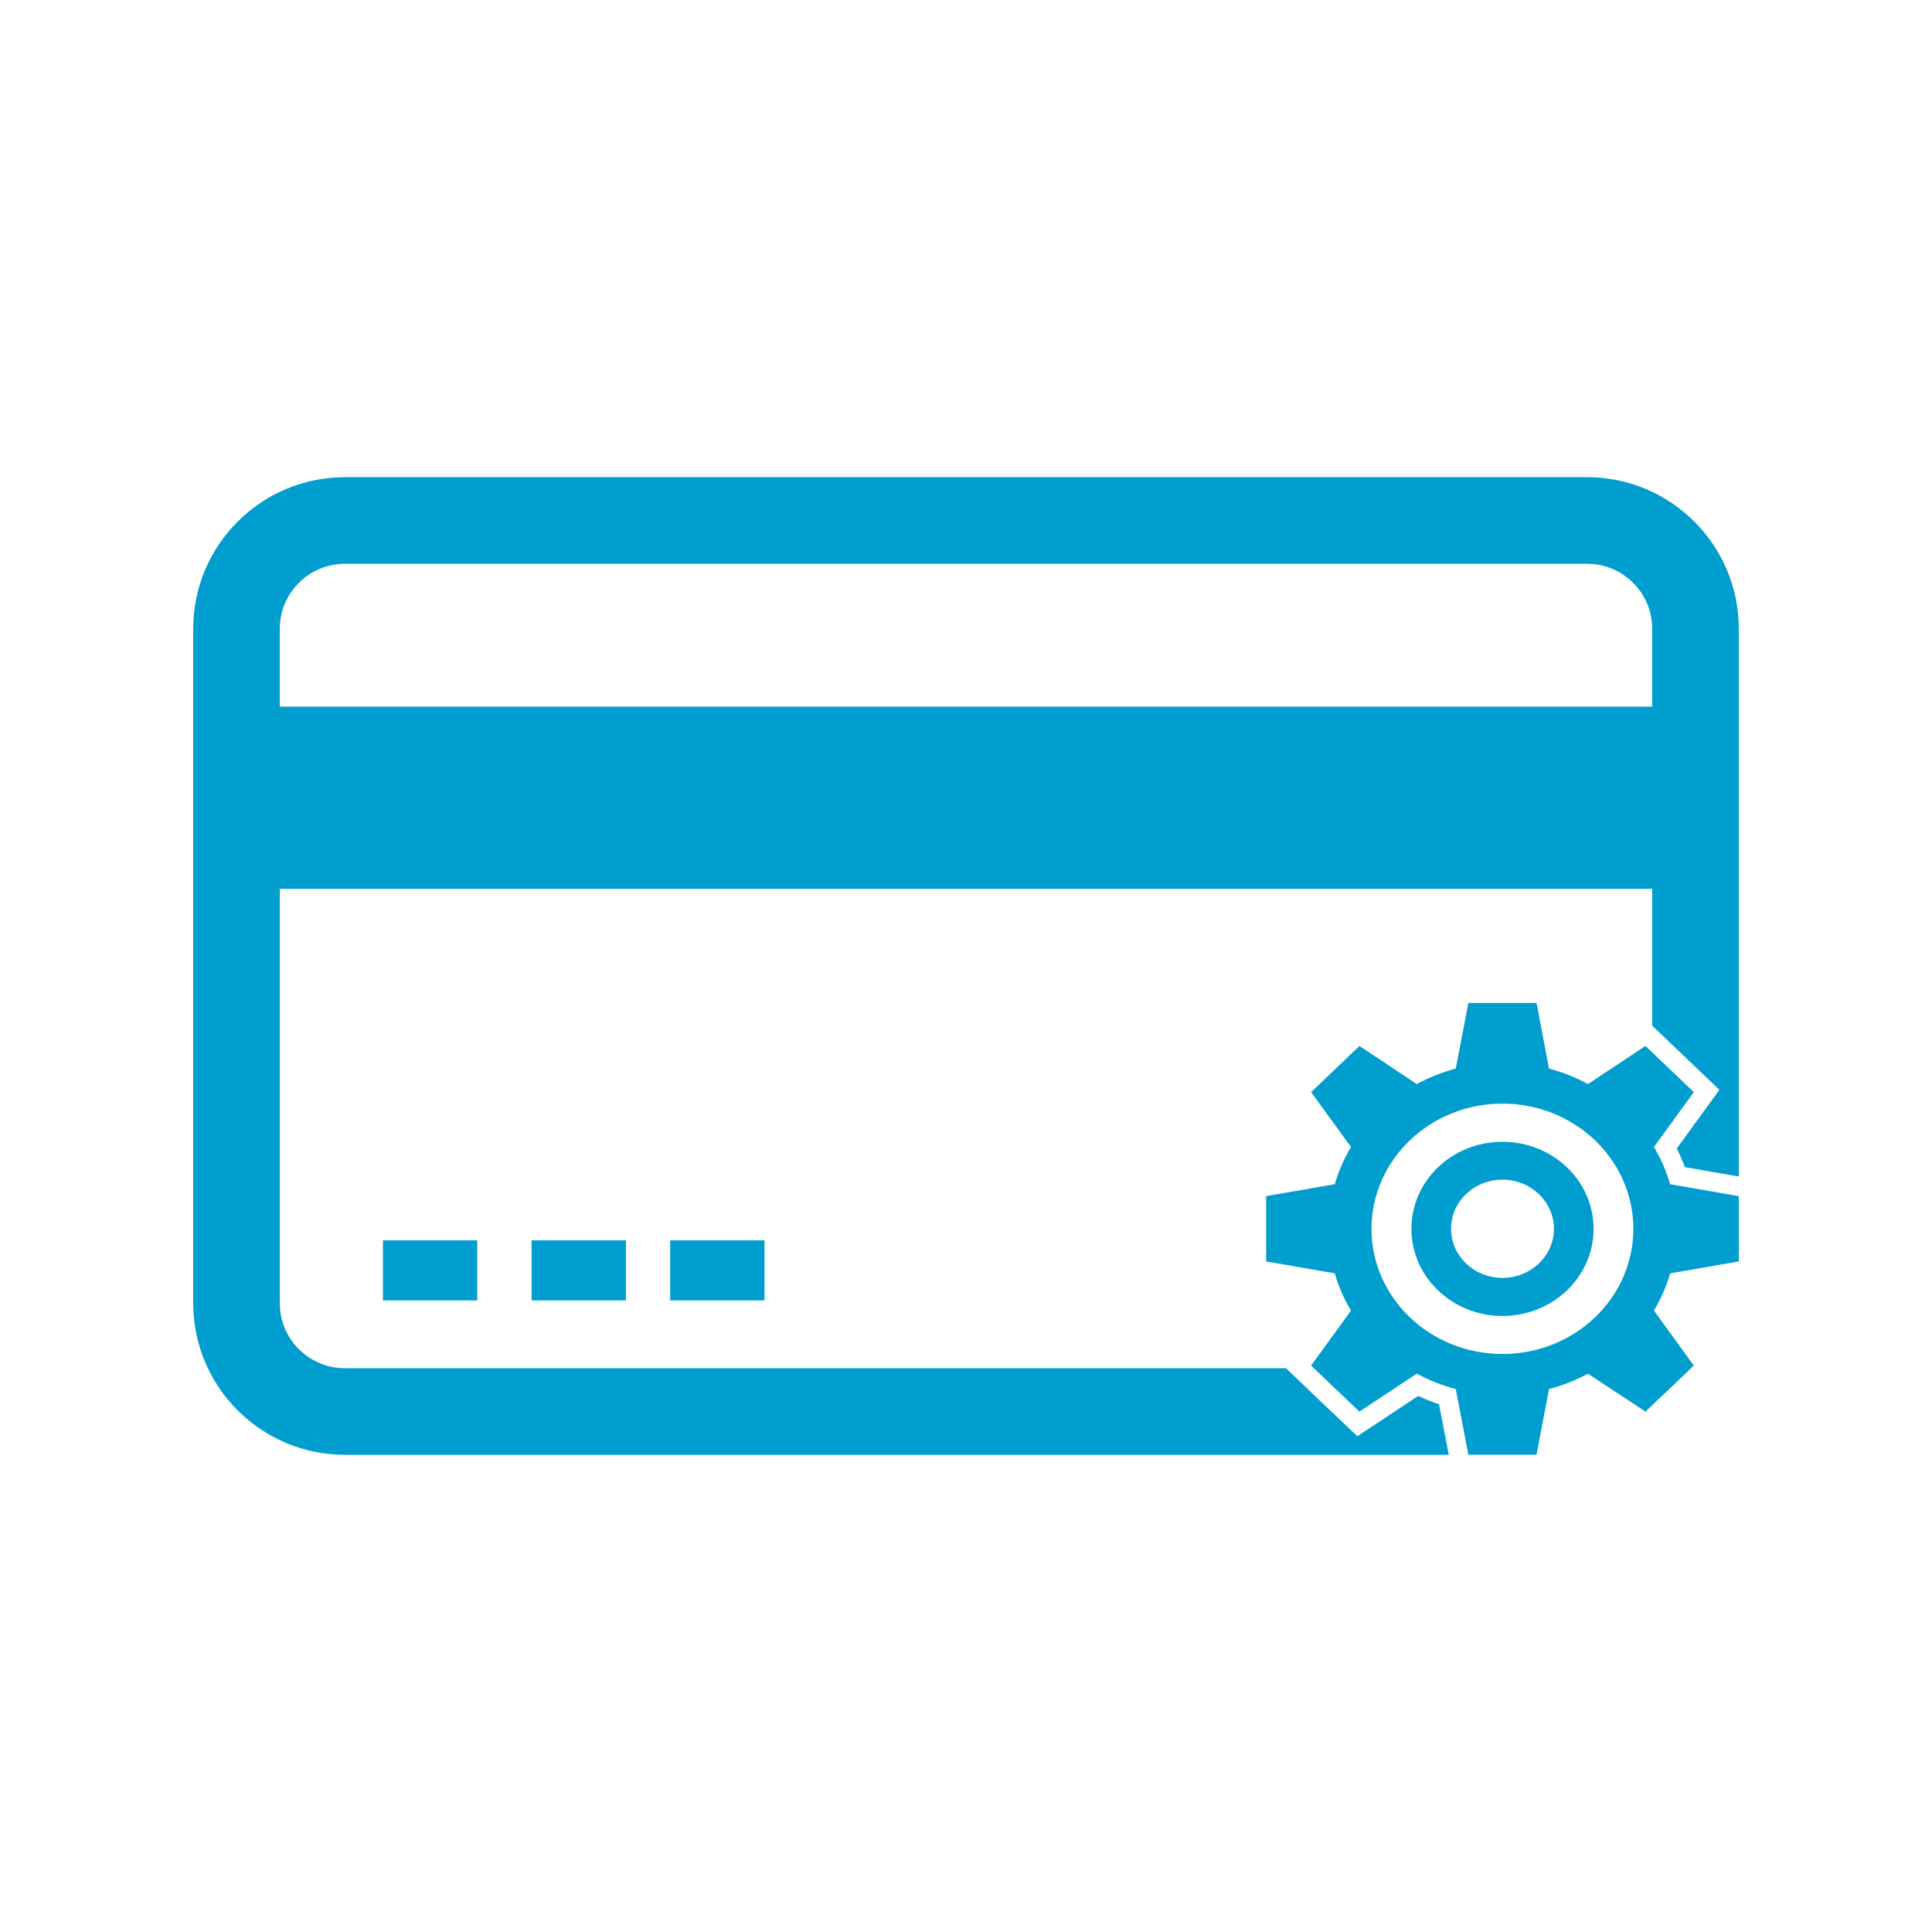 <?xml version="1.0" encoding="utf-8"?>
<!-- Generator: Adobe Illustrator 16.0.0, SVG Export Plug-In . SVG Version: 6.00 Build 0)  -->
<!DOCTYPE svg PUBLIC "-//W3C//DTD SVG 1.1//EN" "http://www.w3.org/Graphics/SVG/1.1/DTD/svg11.dtd">
<svg version="1.1" id="Layer_1" xmlns="http://www.w3.org/2000/svg" xmlns:xlink="http://www.w3.org/1999/xlink" x="0px" y="0px"
	 width="100px" height="100px" viewBox="0 0 100 100" enable-background="new 0 0 100 100" xml:space="preserve">
<g>
	<rect x="19.822" y="64.2" fill="#009ECE" width="4.881" height="3.109"/>
	<rect x="27.515" y="64.2" fill="#009ECE" width="4.882" height="3.109"/>
	<rect x="34.688" y="64.2" fill="#009ECE" width="4.883" height="3.109"/>
	<g>
		<g>
			<path fill="#009ECE" d="M86.448,61.294c-0.201-0.677-0.481-1.321-0.841-1.926l2.064-2.839l-1.251-1.196l-1.252-1.194
				l-2.977,1.973c-0.623-0.344-1.298-0.611-2.016-0.805l-0.645-3.396h-1.768h-1.759l-0.653,3.396
				c-0.708,0.193-1.384,0.461-2.017,0.805l-2.968-1.973l-1.251,1.194l-1.25,1.196l2.064,2.839c-0.361,0.604-0.641,1.249-0.843,1.926
				l-3.55,0.617v1.69v1.691l3.55,0.616c0.202,0.687,0.481,1.33,0.843,1.926l-2.064,2.848l1.25,1.196l1.251,1.187l2.968-1.965
				c0.633,0.344,1.309,0.61,2.017,0.797l0.653,3.403h1.759h1.768l0.645-3.403c0.718-0.187,1.393-0.453,2.016-0.797l2.977,1.965
				l1.252-1.187l1.251-1.196l-2.064-2.848c0.359-0.596,0.64-1.239,0.841-1.926L90,65.293v-1.691v-1.69L86.448,61.294z
				 M77.765,70.082c-3.737,0-6.777-2.898-6.777-6.48c0-3.572,3.04-6.479,6.777-6.479c3.745,0,6.777,2.907,6.777,6.479
				C84.542,67.184,81.51,70.082,77.765,70.082z"/>
			<path fill="#009ECE" d="M75.105,63.602c0-1.405,1.191-2.542,2.659-2.542C76.296,61.06,75.105,62.196,75.105,63.602
				c0,1.402,1.19,2.542,2.659,2.542C76.297,66.144,75.105,65.004,75.105,63.602z"/>
		</g>
		<path fill="#009ECE" d="M77.765,59.098c-2.602,0-4.711,2.017-4.711,4.504c0,2.493,2.109,4.512,4.711,4.512
			c2.609,0,4.719-2.019,4.719-4.512C82.483,61.114,80.374,59.098,77.765,59.098z M77.765,66.144c-1.469,0-2.659-1.14-2.659-2.542
			c0-1.405,1.19-2.542,2.659-2.542c1.468,0,2.667,1.137,2.667,2.542C80.432,65.004,79.232,66.144,77.765,66.144z"/>
	</g>
	<g>
		<path fill="#009ECE" d="M74.485,72.683c-0.37-0.123-0.73-0.266-1.08-0.429l-3.148,2.084l-1.828-1.733l-1.865-1.786H17.846
			c-1.852,0-3.363-1.507-3.363-3.363V46.004h71.035v7.085l3.478,3.321l-2.207,3.034c0.157,0.313,0.297,0.636,0.42,0.967L90,60.896
			V32.544c0-4.325-3.52-7.845-7.846-7.845H17.846c-4.326,0-7.846,3.52-7.846,7.845v34.911c0,4.325,3.52,7.846,7.846,7.846h57.143
			L74.485,72.683z M14.482,32.544c0-1.856,1.512-3.362,3.363-3.362h64.309c1.852,0,3.363,1.506,3.363,3.362v4.031H14.482V32.544z"/>
	</g>
</g>
</svg>
